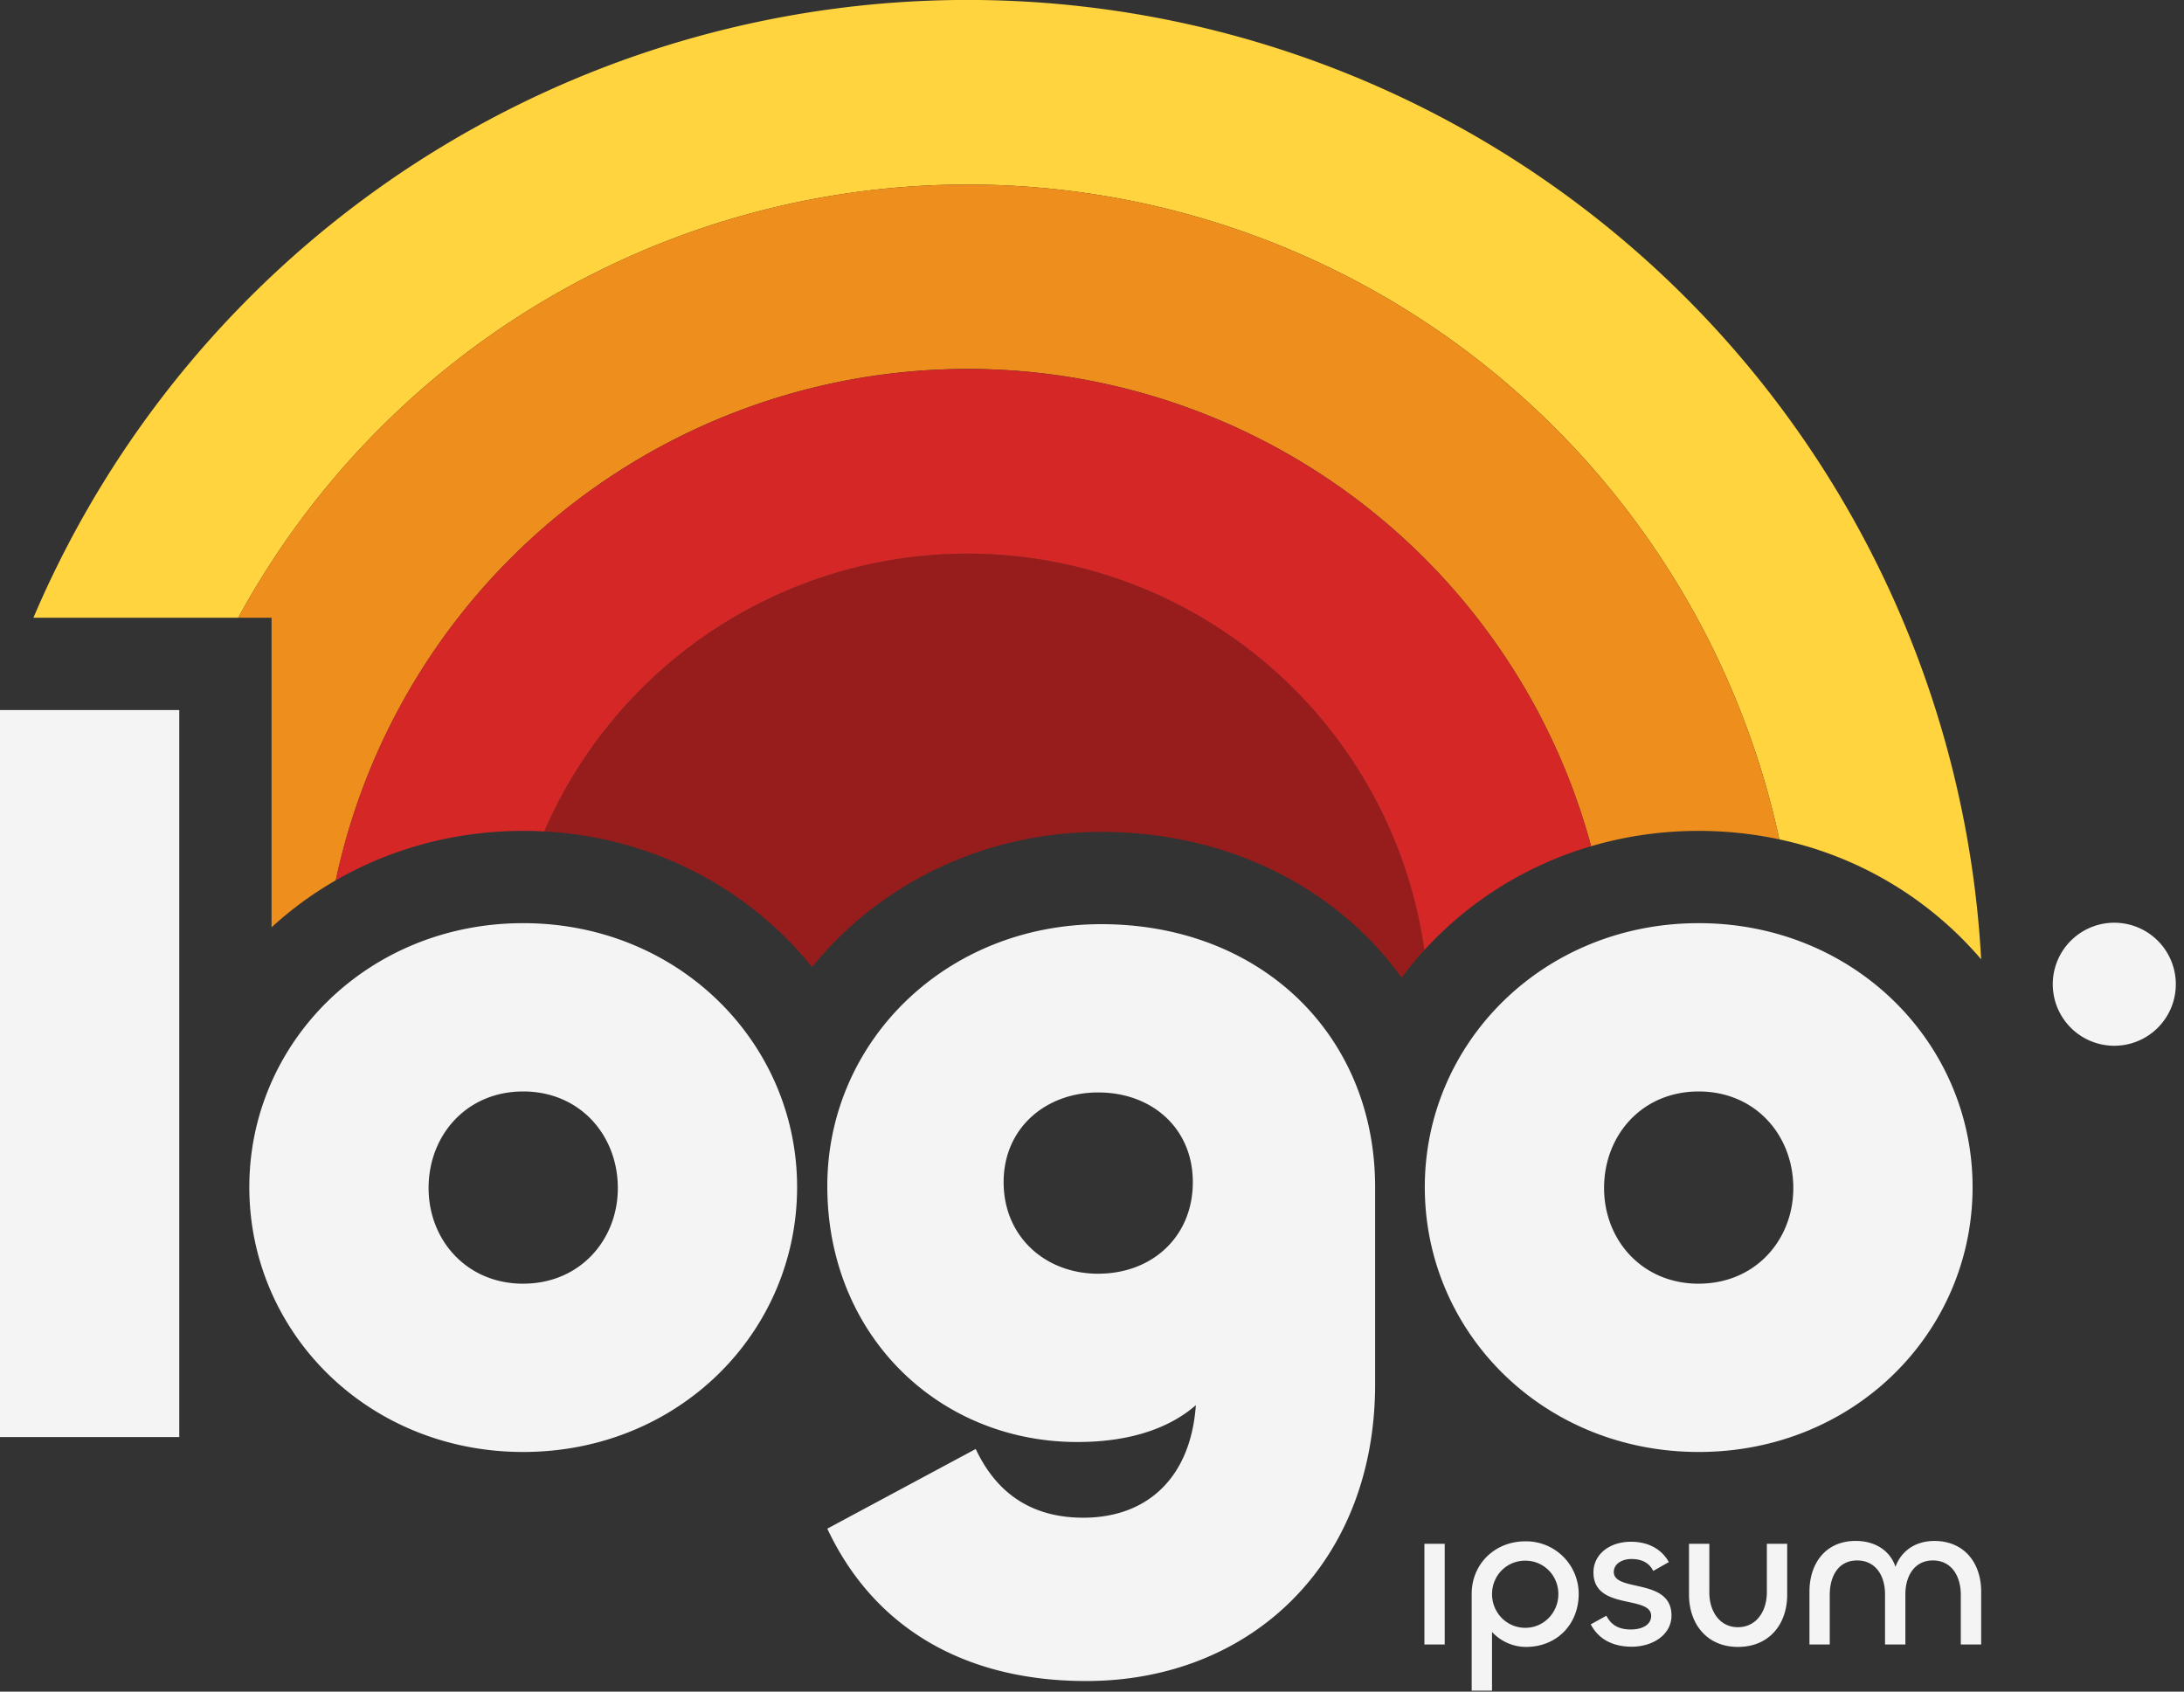 <svg xmlns="http://www.w3.org/2000/svg" width="71" height="55" fill="none" viewBox="0 0 71 55"><rect x="0" y="0" width="71" height="55" fill="#333333" stroke="none"/><path fill="#f5f4f4" d="M62.883 50.1c.988 0 1.523.734 1.523 1.642v1.723h-.662v-1.616c0-.594-.293-1.115-.908-1.115-.594 0-.894.5-.894 1.102v1.629h-.661v-1.63c0-.6-.3-1.101-.909-1.101-.614 0-.888.52-.888 1.115v1.616h-.66v-1.716c0-.915.52-1.65 1.502-1.65.654 0 1.128.334 1.295.842.18-.508.641-.841 1.262-.841ZM56.498 52.904c.607 0 .941-.528.941-1.135v-1.576h.661v1.656c0 .948-.574 1.696-1.602 1.696-1.015 0-1.59-.755-1.59-1.703v-1.649h.661v1.583c0 .6.328 1.128.929 1.128ZM53.044 53.538c-.608 0-1.075-.24-1.33-.727l.508-.28c.167.326.434.447.795.447.374 0 .661-.154.661-.441 0-.688-1.876-.167-1.876-1.416 0-.574.507-.995 1.222-.995.607 0 1.021.28 1.228.661l-.507.288c-.14-.288-.407-.388-.708-.388-.307 0-.574.16-.574.42 0 .669 1.876.181 1.876 1.416 0 .621-.6 1.015-1.295 1.015ZM48.505 54.967h-.662v-3.145c0-.975.755-1.71 1.743-1.71a1.71 1.71 0 0 1 1.736 1.71c0 .989-.714 1.723-1.71 1.723-.44 0-.84-.194-1.108-.487v1.91Zm1.081-2.043c.608 0 1.075-.5 1.075-1.095 0-.601-.467-1.088-1.075-1.088-.614 0-1.081.487-1.081 1.088 0 .594.467 1.095 1.081 1.095ZM46.306 50.193h.66v3.272h-.66v-3.272ZM55.223 47.207c-5.051 0-8.904-3.885-8.904-8.613 0-4.694 3.853-8.58 8.904-8.58 5.05 0 8.904 3.886 8.904 8.58 0 4.728-3.853 8.613-8.904 8.613Zm0-5.472c1.845 0 3.076-1.425 3.076-3.108 0-1.716-1.23-3.141-3.076-3.141s-3.076 1.425-3.076 3.14c0 1.684 1.23 3.11 3.076 3.11ZM35.314 54.654c-4.015 0-6.93-1.78-8.419-4.954l4.825-2.59c.518 1.1 1.49 2.234 3.497 2.234 2.104 0 3.497-1.328 3.659-3.659-.778.68-2.008 1.198-3.853 1.198-4.501 0-8.128-3.464-8.128-8.321 0-4.695 3.854-8.515 8.905-8.515 5.18 0 8.904 3.594 8.904 8.547v6.411c0 5.828-4.048 9.649-9.39 9.649Zm.388-13.243c1.749 0 3.076-1.198 3.076-2.979 0-1.748-1.327-2.914-3.076-2.914-1.716 0-3.075 1.166-3.075 2.914 0 1.781 1.36 2.98 3.075 2.98ZM17.009 47.207c-5.051 0-8.904-3.885-8.904-8.613 0-4.694 3.853-8.58 8.904-8.58 5.05 0 8.904 3.886 8.904 8.58 0 4.728-3.853 8.613-8.904 8.613Zm0-5.472c1.845 0 3.076-1.425 3.076-3.108 0-1.716-1.23-3.141-3.076-3.141s-3.076 1.425-3.076 3.14c0 1.684 1.23 3.11 3.076 3.11ZM0 23.085h5.828v23.636H0V23.085ZM70.734 32a2 2 0 1 1-4 0 2 2 0 0 1 4 0Z"></path><path fill="#FFD43E" fill-rule="evenodd" d="M54.79 9.665a33 33 0 0 1 9.616 21.525 11.867 11.867 0 0 0-6.561-3.9 27 27 0 0 0-50.1-7.205H1.086A33 33 0 0 1 54.79 9.665ZM8.828 30.15Zm7.587-3.122a12.704 12.704 0 0 0 0 0Zm9.986 4.415Zm8.685-4.377a12.784 12.784 0 0 0 0 0Zm10.481 4.719Zm8.911-4.75a12.653 12.653 0 0 0 0 0Z" clip-rule="evenodd"></path><path fill="#EE8E1D" fill-rule="evenodd" d="M50.547 13.908a27.001 27.001 0 0 1 7.298 13.382c-.842-.18-1.72-.276-2.622-.276-1.22 0-2.394.174-3.497.499a20.999 20.999 0 0 0-40.81 1.108 11.8 11.8 0 0 0-2.088 1.529V20.085H7.744a27 27 0 0 1 42.803-6.177ZM26.401 31.443c-1.761-2.194-4.323-3.746-7.284-4.252 2.96.506 5.523 2.058 7.284 4.252Z" clip-rule="evenodd"></path><path fill="#971C1C" d="M46.306 30.888a15 15 0 0 0-28.613-3.856c3.56.192 6.67 1.873 8.708 4.411 2.172-2.69 5.563-4.396 9.399-4.396 4.11 0 7.642 1.802 9.767 4.738.231-.311.478-.61.739-.897Z"></path><path fill="#D62727" fill-rule="evenodd" d="M51.725 27.513a11.85 11.85 0 0 0-5.42 3.375 15 15 0 0 0-28.612-3.856 12.716 12.716 0 0 0-.684-.018c-2.237 0-4.317.586-6.093 1.607a21 21 0 0 1 40.81-1.108Z" clip-rule="evenodd"></path></svg>